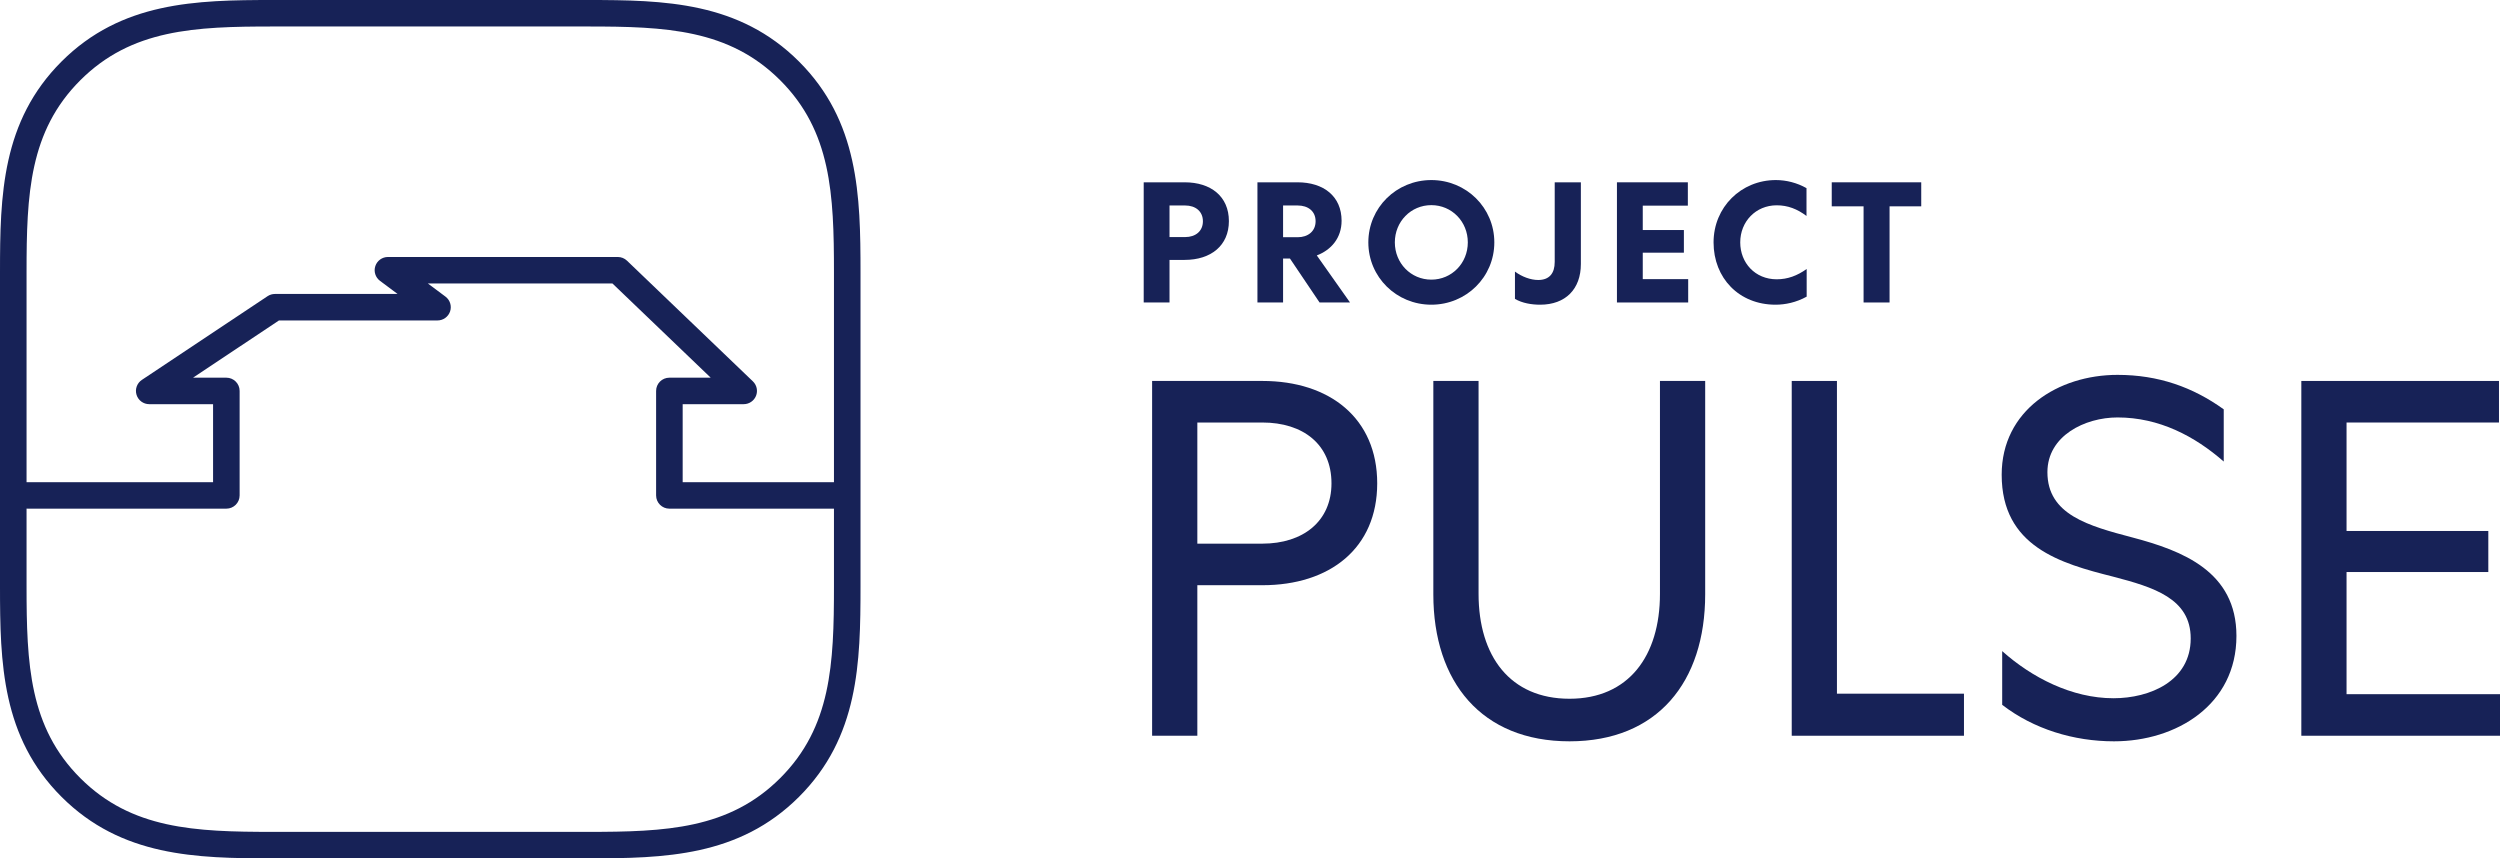<svg width="233" height="80" viewBox="0 0 233 80" fill="none" xmlns="http://www.w3.org/2000/svg">
<path fill-rule="evenodd" clip-rule="evenodd" d="M0 25.363V54.637C0 61.795 0.165 68.71 5.742 74.273C11.319 79.836 18.25 80 25.427 80H54.774C61.95 80 68.882 79.836 74.459 74.273C80.036 68.71 80.2 61.795 80.2 54.637V47.401C80.2 47.037 80.2 46.813 80.2 46.173C80.2 45.533 80.2 44.944 80.2 44.944V25.363C80.2 18.205 80.036 11.29 74.459 5.727C68.882 0.164 61.95 0 54.774 0H25.427C18.25 0 11.319 0.164 5.742 5.727C0.165 11.29 0 18.205 0 25.363ZM77.725 44.938V25.363C77.725 18.107 77.474 12.227 72.708 7.473C67.942 2.719 62.048 2.469 54.774 2.469H25.427C18.152 2.469 12.258 2.719 7.492 7.473C2.726 12.227 2.475 18.107 2.475 25.363V44.944C2.516 44.94 2.557 44.938 2.599 44.938H19.858V37.669H13.908C13.363 37.669 12.882 37.313 12.724 36.792C12.565 36.272 12.767 35.709 13.221 35.407L24.936 27.605C25.14 27.469 25.379 27.397 25.624 27.397H37.054L35.415 26.174C34.988 25.855 34.813 25.3 34.981 24.796C35.15 24.291 35.623 23.951 36.156 23.951H57.578C57.898 23.951 58.205 24.074 58.435 24.295L70.17 35.544C70.534 35.893 70.649 36.428 70.46 36.895C70.272 37.362 69.817 37.669 69.312 37.669H63.625V44.938H77.725ZM2.475 47.401V54.637C2.475 61.893 2.726 67.773 7.492 72.527C12.258 77.281 18.152 77.531 25.427 77.531H54.774C62.048 77.531 67.942 77.281 72.708 72.527C77.474 67.773 77.725 61.893 77.725 54.637V47.407H62.387C61.703 47.407 61.149 46.855 61.149 46.173V36.434C61.149 35.752 61.703 35.2 62.387 35.2H66.238L57.08 26.42H39.877L41.516 27.643C41.943 27.961 42.118 28.516 41.95 29.021C41.781 29.525 41.308 29.866 40.775 29.866H25.999L17.991 35.2H21.096C21.779 35.2 22.333 35.752 22.333 36.434V46.173C22.333 46.855 21.779 47.407 21.096 47.407H2.599C2.557 47.407 2.516 47.405 2.475 47.401Z" fill="#172257"/>
<path d="M214.484 68.571V35.505H232.905V39.378H218.698V49.487H231.911V53.313H218.698V64.698H233V68.571H214.484Z" fill="#172257"/>
<path d="M186.604 65.69V60.683C189.351 63.139 193.092 65.076 196.975 65.076C200.385 65.076 204.174 63.47 204.174 59.502C204.174 55.77 200.717 54.731 196.928 53.739C192.05 52.51 186.557 50.952 186.557 44.244C186.557 38.245 191.814 34.938 197.354 34.938C201.143 34.938 204.363 36.072 207.252 38.15V43.016C204.553 40.654 201.238 38.906 197.354 38.906C194.324 38.906 190.819 40.606 190.819 44.008C190.819 47.976 194.655 49.015 198.775 50.101C203.416 51.33 208.436 53.266 208.436 59.266C208.436 65.69 202.848 69.091 197.023 69.091C193.282 69.091 189.541 67.957 186.604 65.69Z" fill="#172257"/>
<path d="M166.989 35.505H171.203V64.651H183.042V68.571H166.989V35.505Z" fill="#172257"/>
<path d="M146.279 69.091C138.086 69.091 133.587 63.564 133.587 55.392V35.505H137.802V55.345C137.802 61.155 140.738 65.123 146.279 65.123C151.772 65.123 154.708 61.155 154.708 55.345V35.505H158.923V55.392C158.923 63.564 154.472 69.091 146.279 69.091Z" fill="#172257"/>
<path d="M117.653 35.505C123.952 35.505 128.356 39 128.356 45.047C128.356 51.093 123.952 54.542 117.653 54.542H111.592V68.571H107.377V35.505H117.653ZM111.592 39.378V50.668H117.653C121.442 50.668 124.094 48.59 124.094 45.047C124.094 41.41 121.442 39.378 117.653 39.378H111.592Z" fill="#172257"/>
<path d="M170.718 19.23V16.991H179.059V19.23H176.107V28.191H173.685V19.23H170.718Z" fill="#172257"/>
<path d="M159.704 22.59C159.704 19.311 162.27 16.782 165.51 16.782C166.489 16.782 167.483 17.038 168.366 17.535V20.127C167.515 19.486 166.633 19.134 165.591 19.134C163.634 19.134 162.19 20.654 162.19 22.59C162.19 24.494 163.57 26.03 165.591 26.03C166.617 26.03 167.499 25.695 168.382 25.07V27.646C167.403 28.191 166.377 28.398 165.478 28.398C162.078 28.398 159.704 25.919 159.704 22.59Z" fill="#172257"/>
<path d="M150.699 28.191V16.991H157.307V19.166H153.105V21.439H156.938V23.55H153.105V26.015H157.339V28.191H150.699Z" fill="#172257"/>
<path d="M143.536 28.398C142.75 28.398 141.868 28.255 141.194 27.855V25.311C141.836 25.791 142.654 26.095 143.36 26.095C144.402 26.095 144.899 25.471 144.899 24.415V16.991H147.337V24.607C147.337 26.942 145.91 28.398 143.536 28.398Z" fill="#172257"/>
<path d="M139.271 22.59C139.271 25.823 136.656 28.398 133.4 28.398C130.144 28.398 127.529 25.823 127.529 22.59C127.529 19.358 130.144 16.782 133.4 16.782C136.656 16.782 139.271 19.358 139.271 22.59ZM136.8 22.59C136.8 20.654 135.309 19.119 133.4 19.119C131.491 19.119 129.999 20.654 129.999 22.59C129.999 24.526 131.491 26.062 133.4 26.062C135.309 26.062 136.8 24.526 136.8 22.59Z" fill="#172257"/>
<path d="M119.583 24.095V28.191H117.193V16.991H120.93C123.352 16.991 125.036 18.287 125.036 20.575C125.036 22.174 124.074 23.294 122.726 23.806L125.822 28.191H122.983L120.224 24.095H119.583ZM119.583 19.151V22.11H120.946C121.908 22.11 122.614 21.55 122.614 20.622C122.614 19.678 121.908 19.151 120.946 19.151H119.583Z" fill="#172257"/>
<path d="M106.593 16.991H110.411C112.849 16.991 114.533 18.302 114.533 20.607C114.533 22.895 112.849 24.223 110.411 24.223H108.999V28.191H106.593V16.991ZM108.999 19.151V22.095H110.459C111.421 22.095 112.111 21.55 112.111 20.622C112.111 19.695 111.421 19.151 110.459 19.151H108.999Z" fill="#172257"/>
</svg>
